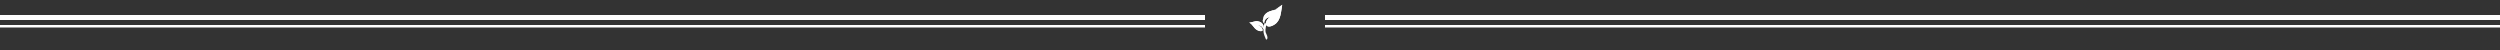<?xml version="1.0" encoding="utf-8"?>
<!-- Generator: Adobe Illustrator 15.0.2, SVG Export Plug-In . SVG Version: 6.00 Build 0)  -->
<!DOCTYPE svg PUBLIC "-//W3C//DTD SVG 1.1 Basic//EN" "http://www.w3.org/Graphics/SVG/1.1/DTD/svg11-basic.dtd">
<svg version="1.1" baseProfile="basic" id="Layer_1"
	 xmlns="http://www.w3.org/2000/svg" xmlns:xlink="http://www.w3.org/1999/xlink" x="0px" y="0px" width="1000px" height="20px"
	 viewBox="0 0 1000 20" xml:space="preserve">
<rect x="0" y="0" width="1000" height="20" fill="#333333" stroke="none"/>
<line fill="none" stroke="#FFFFFF" stroke-width="2" stroke-miterlimit="10" x1="530" y1="7" x2="1000" y2="7"/>
<line fill="none" stroke="#FFFFFF" stroke-width="2" stroke-miterlimit="10" x1="0" y1="7" x2="482" y2="7"/>
<line fill="none" stroke="#FFFFFF" stroke-miterlimit="10" x1="530" y1="10.5" x2="1000" y2="10.5"/>
<line fill="none" stroke="#FFFFFF" stroke-miterlimit="10" x1="0" y1="10.5" x2="482" y2="10.5"/>
<g>
	<g id="XMLID_4_">
		<g>
			<path fill="#FFFFFF" d="M509.896,9.756c-3.702,2.428-4.805-0.859-1.922-2.93c-1.445,0.259-2.221,1.074-2.324,2.444
				c-0.404-0.311-0.577-0.717-0.521-1.214c0.059-0.318,0.114-0.637,0.172-0.955c1.312-3.872,5.978-2.17,7.576-5.196
				C512.396,4.46,512.444,8.083,509.896,9.756z"/>
		</g>
		<g>
			<path fill="#FFFFFF" d="M505.301,7.1c1.312-3.872,5.978-2.17,7.576-5.196"/>
			<path fill="#FFFFFF" d="M505.129,8.055c0.059-0.318,0.114-0.636,0.172-0.955"/>
			<path fill="#FFFFFF" d="M512.877,1.904c-0.479,2.557-0.433,6.18-2.98,7.852c-3.701,2.428-4.804-0.859-1.92-2.93
				c-1.446,0.259-2.222,1.074-2.325,2.444c-0.404-0.311-0.577-0.717-0.521-1.214"/>
		</g>
	</g>
	<g id="XMLID_3_">
		<g>
			<path fill="#FFFFFF" d="M505.566,10.904c0.029-0.194-0.091-0.405-0.121-0.556c-0.405-1.066-1.122-1.65-2.438-1.871
				c-0.939-0.157-2.039,0.51-3.317,0.534c1.558,0.933,1.691,2.132,3.115,2.994c0.545,0.329,1.685,0.749,2.227,0.208
				c0.045-1.426-1.27-1.756-1.932-2.196c0.964,0.37,2.068,0.642,2.188,1.61C505.534,11.592,505.57,11.094,505.566,10.904z"/>
		</g>
		<g>
			<path fill="#FFFFFF" d="M505.444,10.348c-0.404-1.066-1.121-1.65-2.438-1.871c-0.939-0.157-2.039,0.51-3.317,0.534"/>
			<path fill="#FFFFFF" d="M505.566,10.904c0.029-0.194-0.091-0.405-0.121-0.556"/>
			<path fill="#FFFFFF" d="M499.689,9.011c1.558,0.933,1.691,2.132,3.115,2.994c0.545,0.329,1.685,0.749,2.227,0.208
				c0.045-1.426-1.27-1.756-1.932-2.196c0.963,0.37,2.068,0.643,2.187,1.611c0.248-0.035,0.284-0.534,0.28-0.724"/>
		</g>
	</g>
	<g>
		<g>
			<path fill="#FFFFFF" d="M505.688,9.623c-0.193,1.041-0.391,2.154-0.27,3.215c0.116,1.026,0.529,1.807,0.895,2.758
				c0.133,0.344,0.435,0.299,0.563-0.012c0.169-0.402,0.129-0.884-0.023-1.281c-0.148-0.391-0.305-0.775-0.49-1.148
				c-0.116-0.229-0.084-0.146-0.144-0.508c-0.107-0.688,0.047-1.441,0.174-2.121c0.072-0.39,0.095-0.904-0.166-1.237
				C505.979,8.968,505.732,9.383,505.688,9.623L505.688,9.623z"/>
		</g>
	</g>
</g>
</svg>
